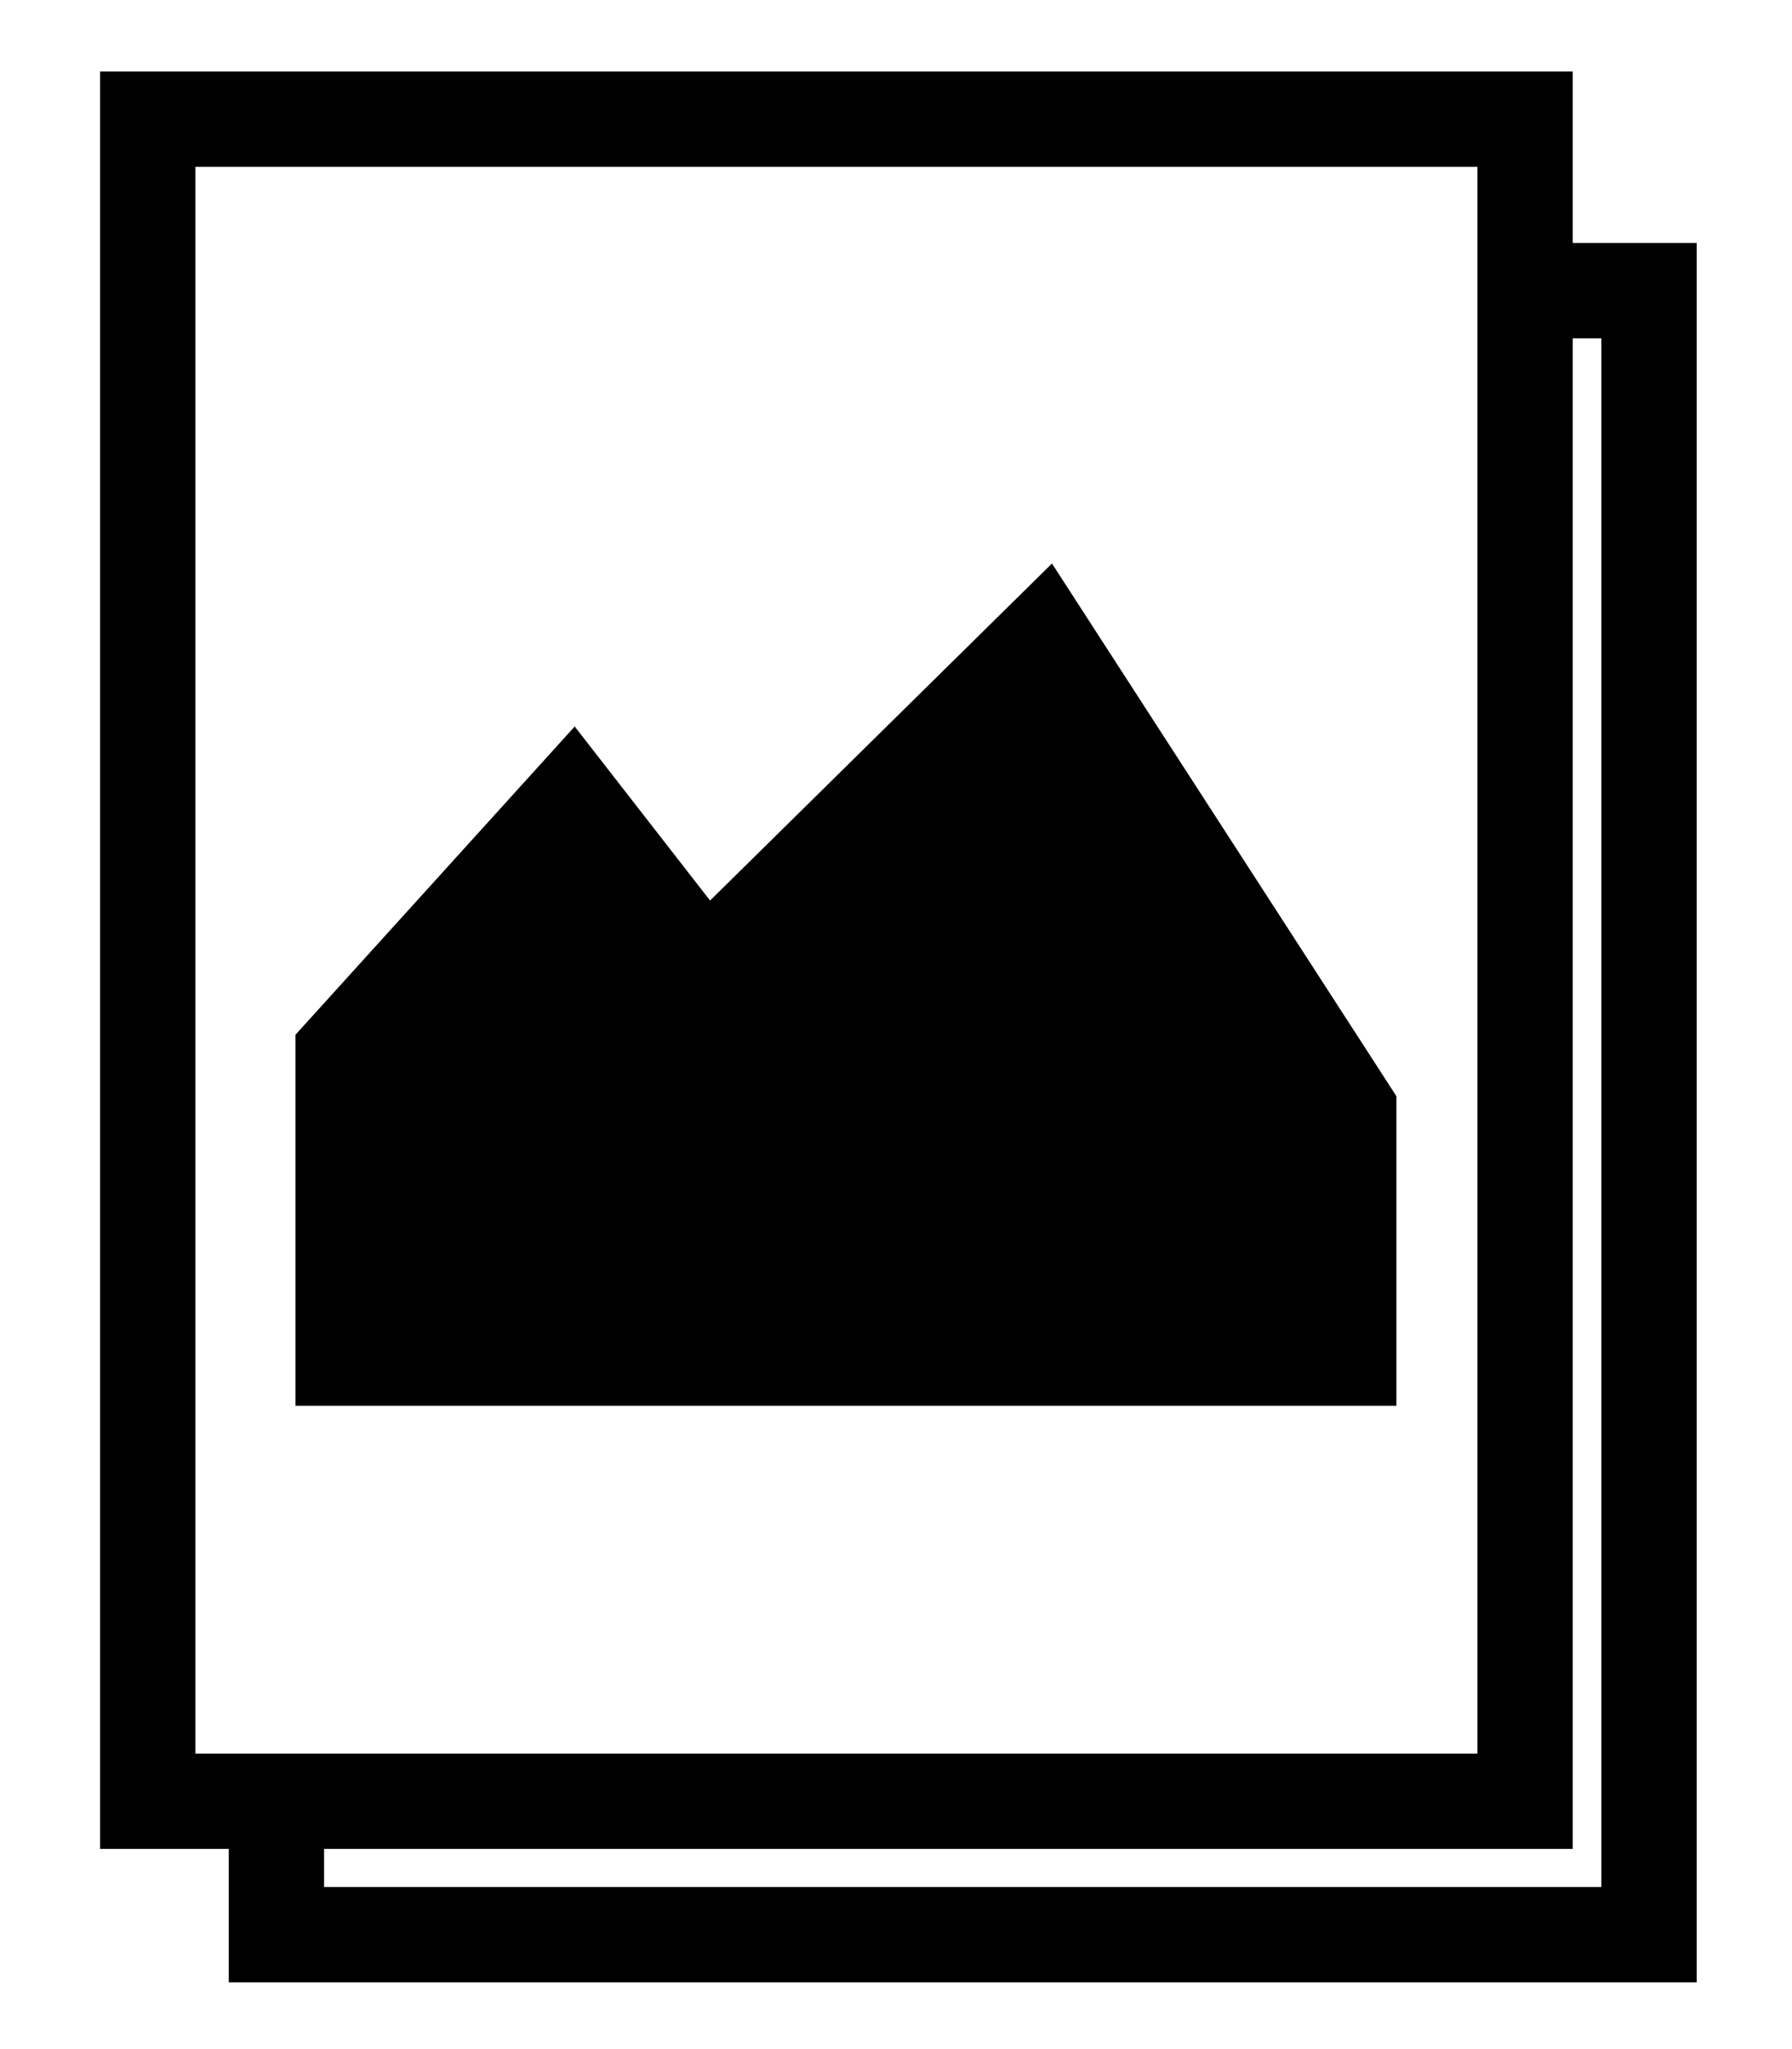 <svg width="188" height="215" viewBox="0 0 188 215" fill="none" xmlns="http://www.w3.org/2000/svg">
<path d="M141.5 142.5H36V137.5V110.5L60 84L74 102L109.5 67L141.5 116.5V142.5Z" fill="black" stroke="black" stroke-width="10" stroke-linecap="round"/>
<path d="M160 30.5V189H29M160 30.5V12.5H15.5V189H29M160 30.5H173V203H29V189" stroke="black" stroke-width="10" stroke-linecap="round"/>
</svg>
